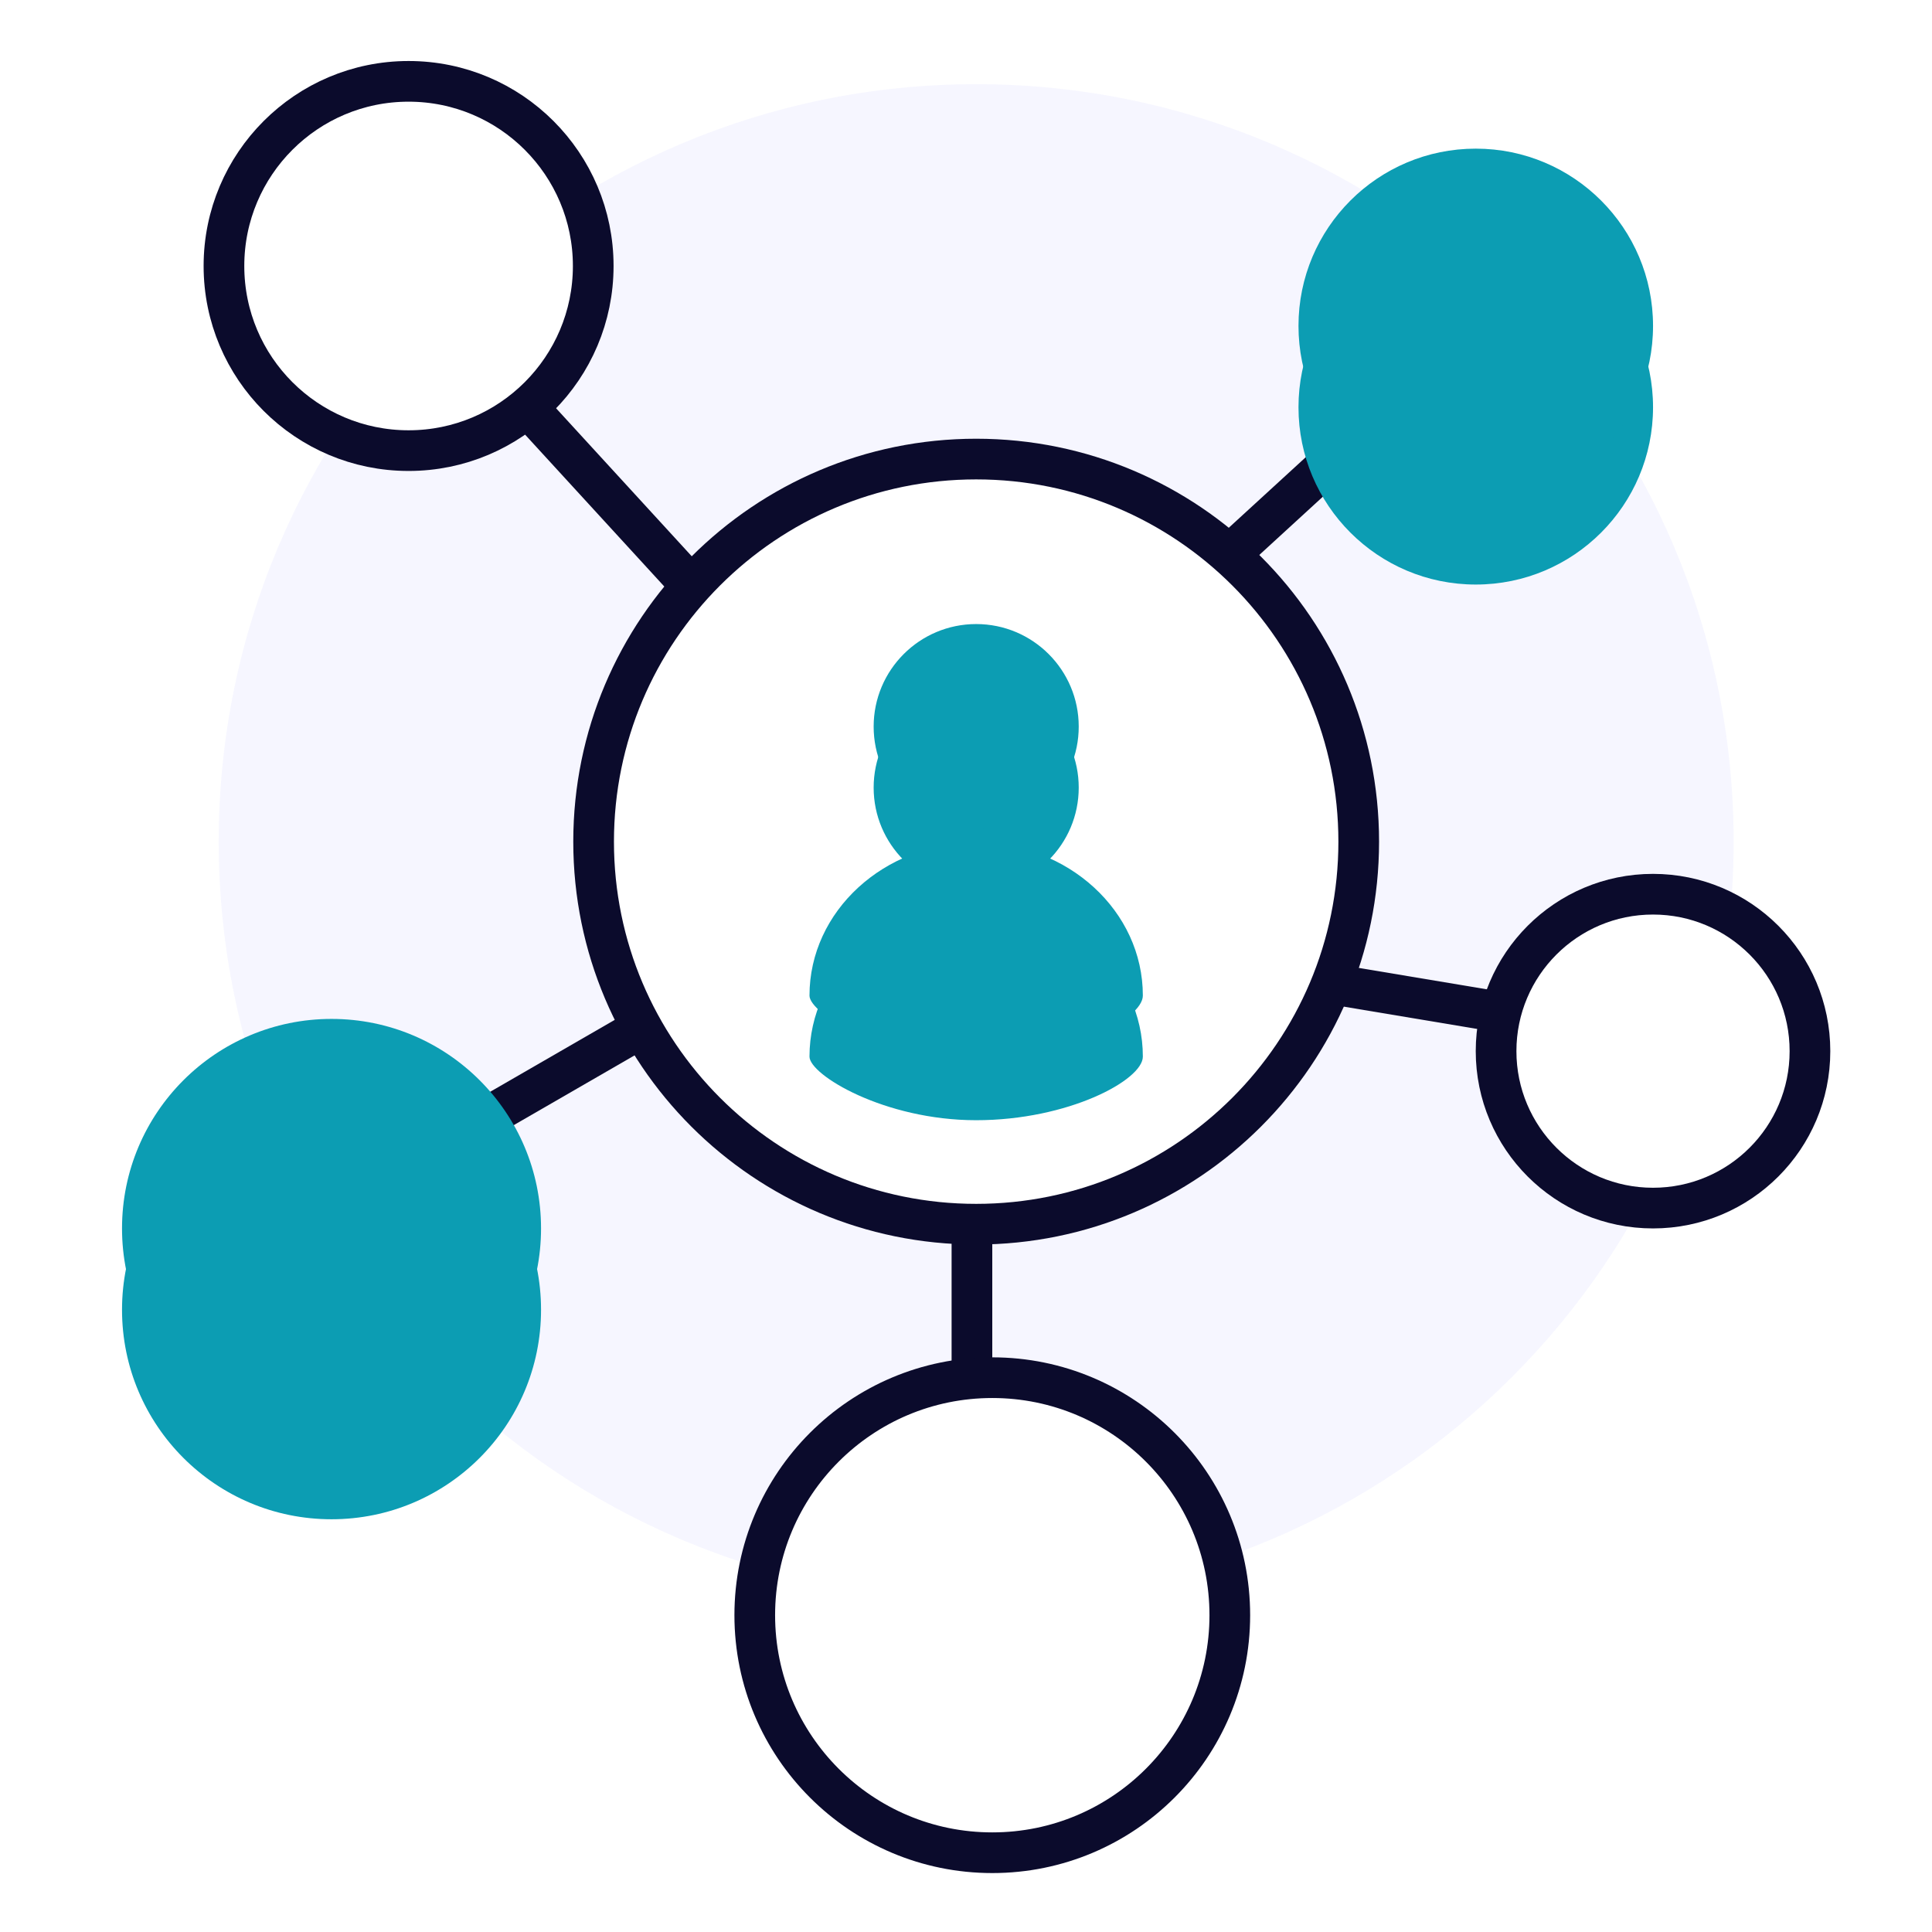 <svg width="95" height="95" viewBox="0 0 95 95" fill="none" xmlns="http://www.w3.org/2000/svg">
<g clip-path="url(#clip0_10_53)">
<path d="M48 78.63C68.57 78.63 85.246 61.955 85.246 41.385C85.246 20.815 68.57 4.14 48 4.14C27.43 4.14 10.755 20.815 10.755 41.385C10.755 61.955 27.43 78.63 48 78.63Z" fill="#F6F6FF"/>
<path d="M47.792 69.12V58.818" stroke="#0B0B2C" stroke-width="2"/>
<path d="M22.142 55.972L31.063 50.821" stroke="#0B0B2C" stroke-width="2"/>
<path d="M48 60.196C58.389 60.196 66.811 51.774 66.811 41.385C66.811 30.995 58.389 22.573 48 22.573C37.611 22.573 29.189 30.995 29.189 41.385C29.189 51.774 37.611 60.196 48 60.196Z" fill="white" stroke="#0B0B2C" stroke-width="2"/>
<g filter="url(#filter0_d_10_53)">
<path d="M16.302 70.705C21.991 70.705 26.604 66.093 26.604 60.404C26.604 54.714 21.991 50.102 16.302 50.102C10.612 50.102 6 54.714 6 60.404C6 66.093 10.612 70.705 16.302 70.705Z" fill="#0C9DB3"/>
</g>
<path d="M16.302 70.705C21.991 70.705 26.604 66.093 26.604 60.404C26.604 54.714 21.991 50.102 16.302 50.102C10.612 50.102 6 54.714 6 60.404C6 66.093 10.612 70.705 16.302 70.705Z" fill="#0C9DB3"/>
<path d="M48.793 91.102C55.243 91.102 60.472 85.873 60.472 79.422C60.472 72.972 55.243 67.743 48.793 67.743C42.342 67.743 37.113 72.972 37.113 79.422C37.113 85.873 42.342 91.102 48.793 91.102Z" fill="white" stroke="#0B0B2C" stroke-width="2"/>
<path d="M33.791 28.589L25.074 19.079" stroke="#0B0B2C" stroke-width="2"/>
<path d="M78.819 50.615L66.095 48.488" stroke="#0B0B2C" stroke-width="2"/>
<path d="M60.233 27.48L69.743 18.763" stroke="#0B0B2C" stroke-width="2"/>
<g filter="url(#filter1_d_10_53)">
<path d="M63.849 16.026C63.849 20.84 67.752 24.743 72.566 24.743C77.38 24.743 81.283 20.84 81.283 16.026C81.283 11.211 77.38 7.309 72.566 7.309C67.752 7.309 63.849 11.211 63.849 16.026Z" fill="#0C9DB3"/>
</g>
<path d="M63.849 16.026C63.849 20.84 67.752 24.743 72.566 24.743C77.38 24.743 81.283 20.84 81.283 16.026C81.283 11.211 77.38 7.309 72.566 7.309C67.752 7.309 63.849 11.211 63.849 16.026Z" fill="#0C9DB3"/>
<path d="M81.282 59.404C85.544 59.404 88.999 55.949 88.999 51.687C88.999 47.425 85.544 43.97 81.282 43.97C77.02 43.97 73.565 47.425 73.565 51.687C73.565 55.949 77.02 59.404 81.282 59.404Z" fill="white" stroke="#0B0B2C" stroke-width="2"/>
<g filter="url(#filter2_d_10_53)">
<path d="M56.196 48.956C56.196 50.111 52.526 52.083 47.999 52.083C43.473 52.083 39.804 49.849 39.804 48.956C39.804 44.803 43.474 41.435 48 41.435C52.527 41.435 56.196 44.803 56.196 48.956Z" fill="#0C9DB3"/>
<path d="M53.043 35.728C53.043 38.513 50.786 40.77 48.001 40.77C45.217 40.77 42.959 38.513 42.959 35.728C42.959 32.944 45.216 30.686 48.001 30.686C50.785 30.686 53.043 32.944 53.043 35.728Z" fill="#0C9DB3"/>
</g>
<path d="M56.196 48.956C56.196 50.111 52.526 52.083 47.999 52.083C43.473 52.083 39.804 49.849 39.804 48.956C39.804 44.803 43.474 41.435 48 41.435C52.527 41.435 56.196 44.803 56.196 48.956Z" fill="#0C9DB3"/>
<path d="M53.043 35.728C53.043 38.513 50.786 40.77 48.001 40.77C45.217 40.77 42.959 38.513 42.959 35.728C42.959 32.944 45.216 30.686 48.001 30.686C50.785 30.686 53.043 32.944 53.043 35.728Z" fill="#0C9DB3"/>
<path d="M20.091 22.158C25.105 22.158 29.17 18.093 29.17 13.079C29.17 8.065 25.105 4 20.091 4C15.077 4 11.012 8.065 11.012 13.079C11.012 18.093 15.077 22.158 20.091 22.158Z" fill="white" stroke="#0B0B2C" stroke-width="2"/>
</g>
<defs>
<filter id="filter0_d_10_53" x="-2" y="46.102" width="36.604" height="36.604" filterUnits="userSpaceOnUse" color-interpolation-filters="sRGB">
<feFlood flood-opacity="0" result="BackgroundImageFix"/>
<feColorMatrix in="SourceAlpha" type="matrix" values="0 0 0 0 0 0 0 0 0 0 0 0 0 0 0 0 0 0 127 0" result="hardAlpha"/>
<feOffset dy="4"/>
<feGaussianBlur stdDeviation="4"/>
<feColorMatrix type="matrix" values="0 0 0 0 0.204 0 0 0 0 0.204 0 0 0 0 1 0 0 0 0.31 0"/>
<feBlend mode="normal" in2="BackgroundImageFix" result="effect1_dropShadow_10_53"/>
<feBlend mode="normal" in="SourceGraphic" in2="effect1_dropShadow_10_53" result="shape"/>
</filter>
<filter id="filter1_d_10_53" x="55.849" y="3.309" width="33.434" height="33.434" filterUnits="userSpaceOnUse" color-interpolation-filters="sRGB">
<feFlood flood-opacity="0" result="BackgroundImageFix"/>
<feColorMatrix in="SourceAlpha" type="matrix" values="0 0 0 0 0 0 0 0 0 0 0 0 0 0 0 0 0 0 127 0" result="hardAlpha"/>
<feOffset dy="4"/>
<feGaussianBlur stdDeviation="4"/>
<feColorMatrix type="matrix" values="0 0 0 0 0.204 0 0 0 0 0.204 0 0 0 0 1 0 0 0 0.31 0"/>
<feBlend mode="normal" in2="BackgroundImageFix" result="effect1_dropShadow_10_53"/>
<feBlend mode="normal" in="SourceGraphic" in2="effect1_dropShadow_10_53" result="shape"/>
</filter>
<filter id="filter2_d_10_53" x="35.804" y="29.686" width="24.393" height="29.396" filterUnits="userSpaceOnUse" color-interpolation-filters="sRGB">
<feFlood flood-opacity="0" result="BackgroundImageFix"/>
<feColorMatrix in="SourceAlpha" type="matrix" values="0 0 0 0 0 0 0 0 0 0 0 0 0 0 0 0 0 0 127 0" result="hardAlpha"/>
<feOffset dy="3"/>
<feGaussianBlur stdDeviation="2"/>
<feColorMatrix type="matrix" values="0 0 0 0 0.204 0 0 0 0 0.204 0 0 0 0 1 0 0 0 0.26 0"/>
<feBlend mode="normal" in2="BackgroundImageFix" result="effect1_dropShadow_10_53"/>
<feBlend mode="normal" in="SourceGraphic" in2="effect1_dropShadow_10_53" result="shape"/>
</filter>
<clipPath id="clip0_10_53">
<rect width="95" height="95" fill="white"/>
</clipPath>
</defs>
</svg>

